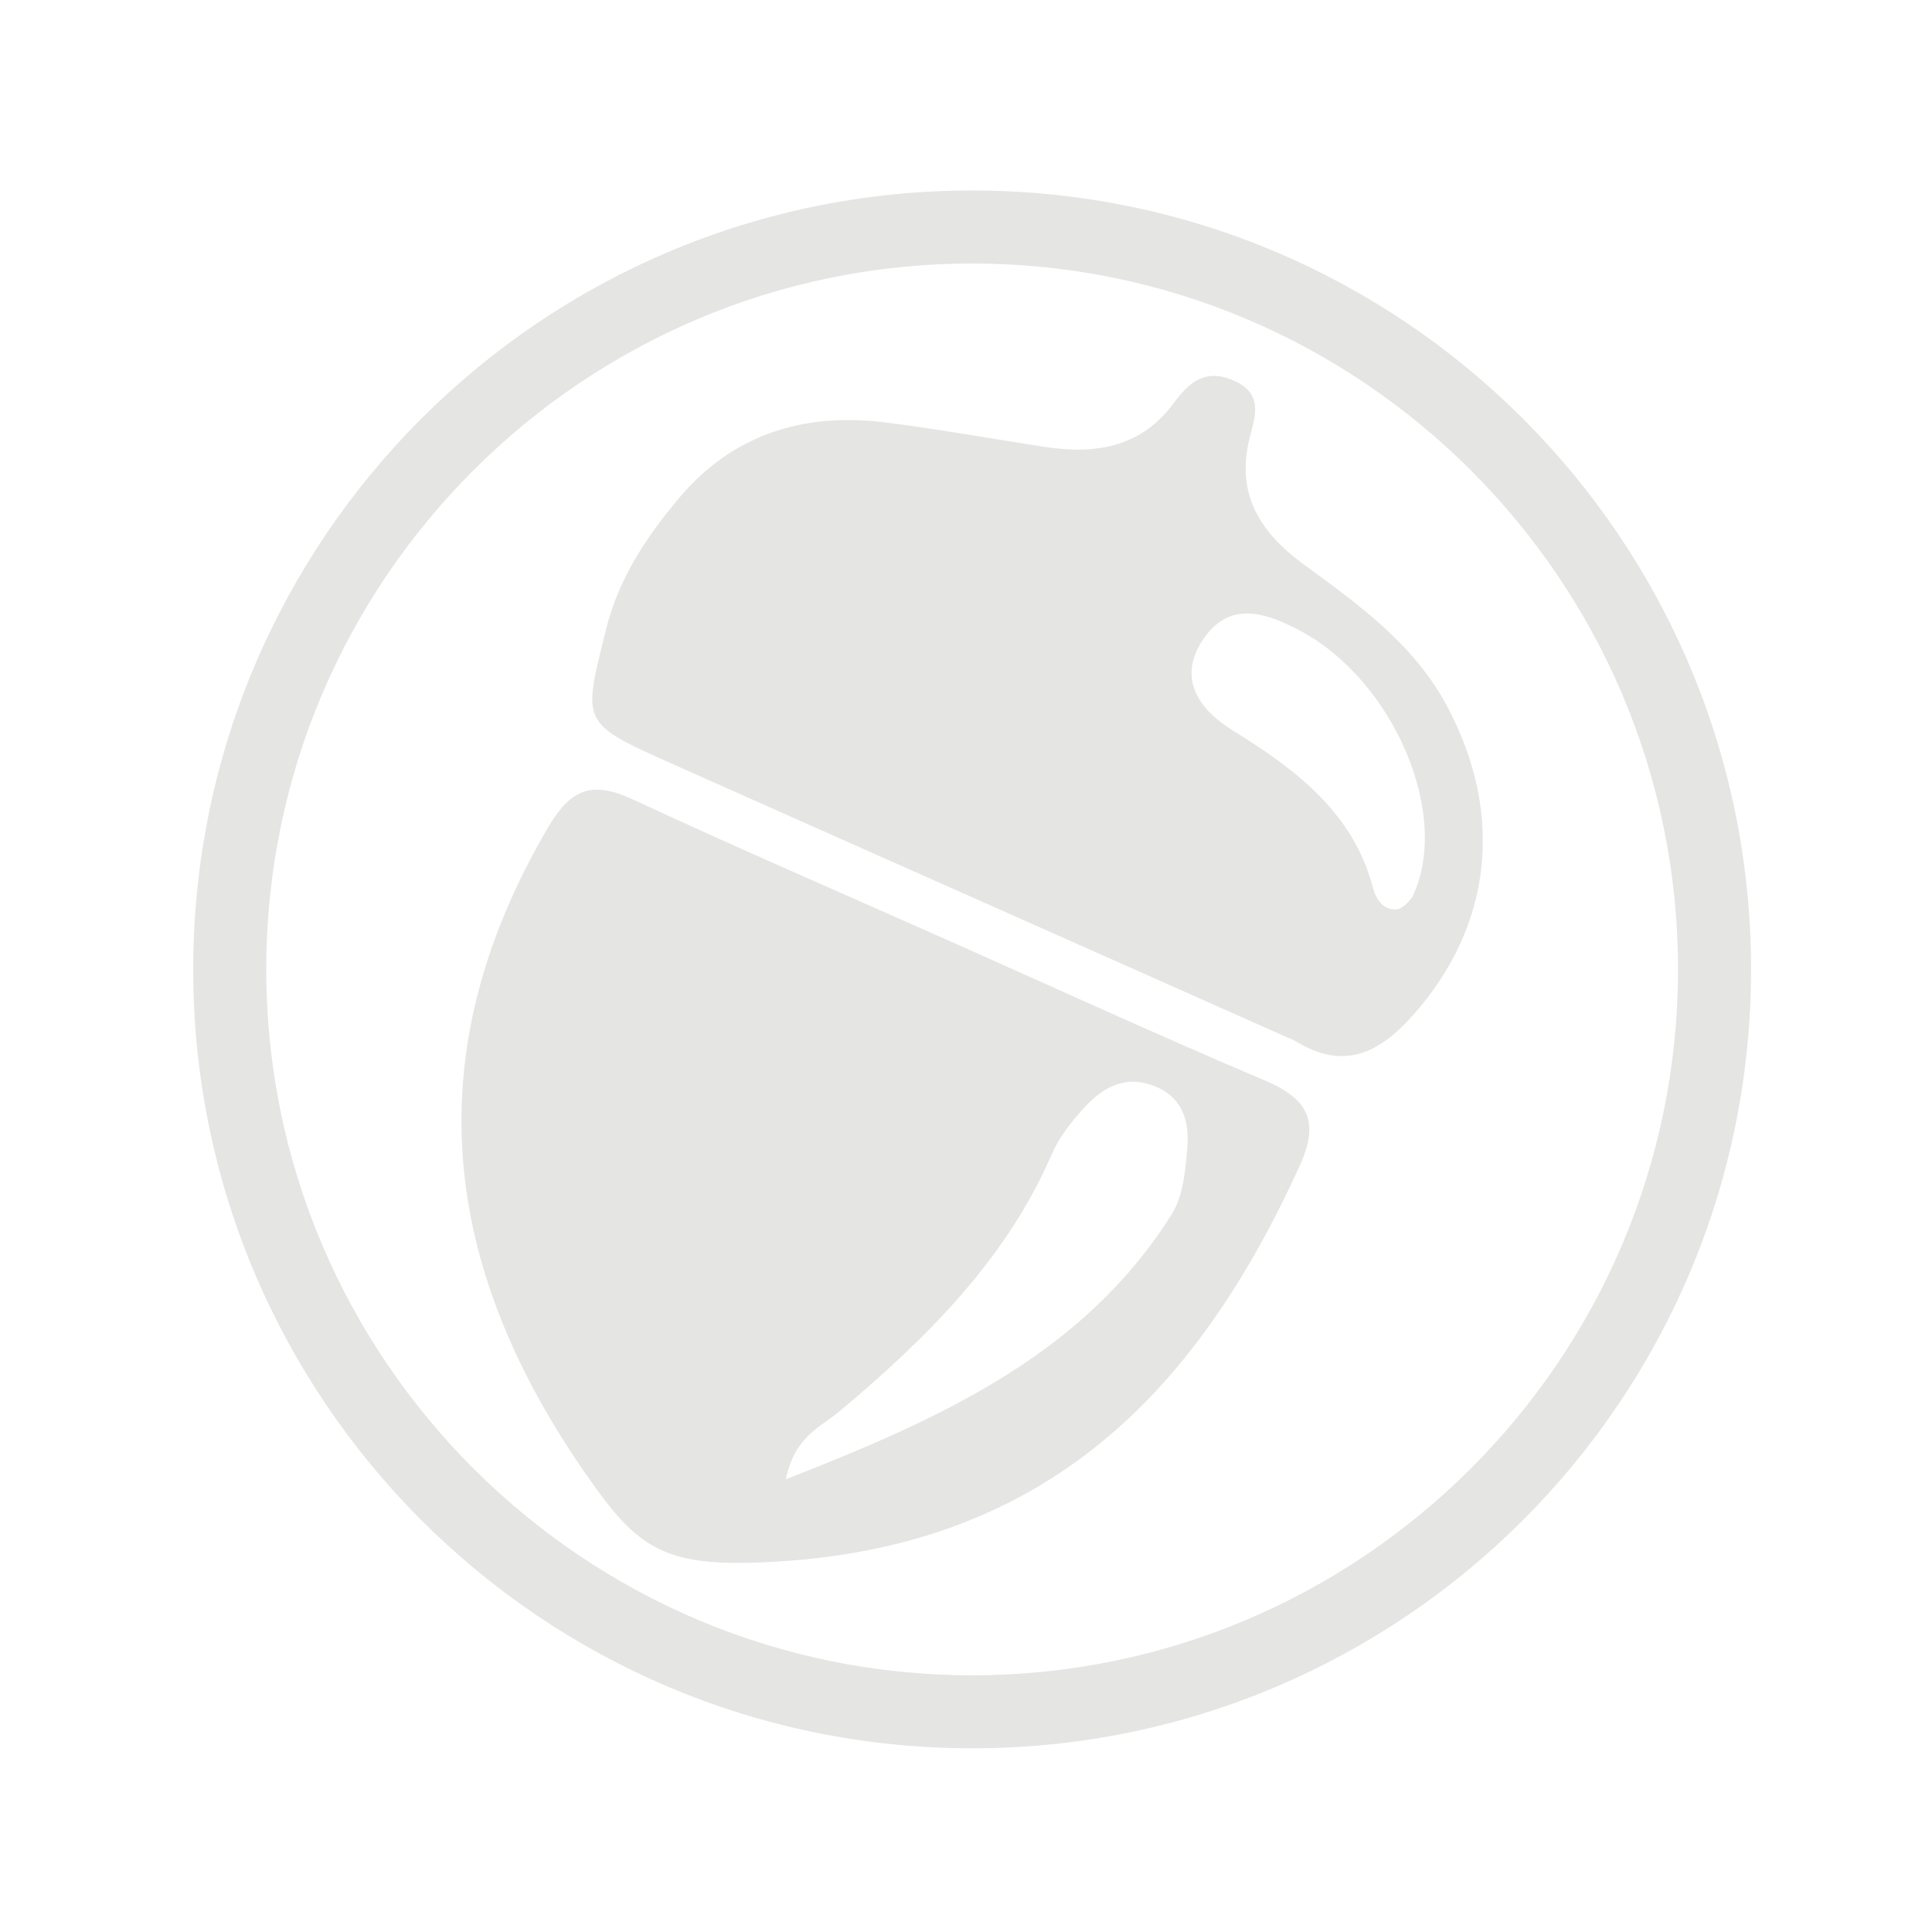 <?xml version="1.0" encoding="UTF-8" standalone="no"?>
<svg
   xmlns:dc="http://purl.org/dc/elements/1.1/"
   xmlns:cc="http://creativecommons.org/ns#"
   xmlns:rdf="http://www.w3.org/1999/02/22-rdf-syntax-ns#"
   xmlns:svg="http://www.w3.org/2000/svg"
   xmlns="http://www.w3.org/2000/svg"
   viewBox="0 0 133.347 133.333"
   height="133.333"
   width="133.347"
   xml:space="preserve"
   id="svg2"
   version="1.1"><defs
     id="defs6" /><g
     transform="matrix(1.333,0,0,-1.333,0,133.333)"
     id="g10"><g
       transform="scale(0.1)"
       id="g12"><path
         id="path14"
         style="fill:#e5e5e3;fill-opacity:1;fill-rule:nonzero;stroke:none"
         d="m 614.766,405.918 c -0.993,-11.707 -2.106,-24.895 -8.133,-34.48 -45.348,-72.161 -118.547,-105.383 -199.699,-137.129 4.304,22.097 18.246,27.195 27.961,35.359 45.089,37.898 86.218,78.586 109.812,133.184 3.715,8.601 9.988,16.523 16.43,23.601 9.367,10.285 20.84,17.285 35.968,11.684 15.372,-5.696 18.809,-18.625 17.661,-32.219 z m 39.961,34.973 c -54.375,22.996 -108,47.656 -161.934,71.621 -55.051,24.492 -110.398,48.379 -165.004,73.758 -21.246,9.875 -32.242,5.605 -44.039,-14.5 -70.613,-120.375 -54.578,-232.805 25.59,-343.207 21.672,-29.833 36.906,-38.614 79.598,-37.458 148.722,4.032 229.093,84.911 283.937,205.333 10.465,22.976 4.855,34.722 -18.148,44.453" /><path
         id="path16"
         style="fill:#e5e5e3;fill-opacity:1;fill-rule:nonzero;stroke:none"
         d="m 731.109,535.508 c -0.789,-0.664 -4.035,-5.645 -7.832,-6.082 -7.054,-0.801 -10.91,5.469 -12.398,11.172 -10.25,39.097 -40.113,61.336 -72.836,81.621 -18.902,11.719 -28.516,28.457 -14.156,48.289 13.754,19.004 32.543,12.082 49.511,3.039 47.875,-25.5 78.594,-95.52 57.711,-138.039 z m 18.2,99.035 c -17.168,32.242 -45.907,52.703 -74.375,73.543 -22.715,16.633 -34.954,36.465 -28.047,64.773 2.793,11.457 7.855,23.594 -8.524,30.52 -14.883,6.301 -23.129,-1.668 -30.765,-12.024 -16.489,-22.332 -39.727,-26.519 -65.778,-22.617 -28.027,4.223 -55.922,9.387 -84.043,12.856 -42.097,5.191 -78.629,-6.606 -105.843,-38.852 -17.09,-20.254 -31.567,-41.746 -38.204,-68.633 -11.929,-48.328 -13.511,-48.023 33.887,-69.175 51.578,-23.02 103.207,-45.918 154.824,-68.86 54.977,-24.441 109.946,-48.894 164.922,-73.34 1.117,-0.5 2.328,-0.871 3.36,-1.504 24.886,-15.402 43.203,-6.464 60.785,13.243 41.195,46.179 47.539,104.199 17.801,160.07" /><path
         id="path18"
         style="fill:#e5e5e3;fill-opacity:1;fill-rule:nonzero;stroke:none"
         d="M 503.355,901.621 C 280.609,901.621 100.043,721.055 100.043,498.313 100.043,275.566 280.609,95 503.355,95 726.094,95 906.66,275.566 906.66,498.313 c 0,222.742 -180.566,403.308 -403.305,403.308 z m 0,-37.812 c 201.532,0 365.497,-163.965 365.497,-365.496 0,-201.536 -163.965,-365.5 -365.497,-365.5 -201.539,0 -365.5,163.964 -365.5,365.5 0,201.531 163.961,365.496 365.5,365.496" /></g></g></svg>